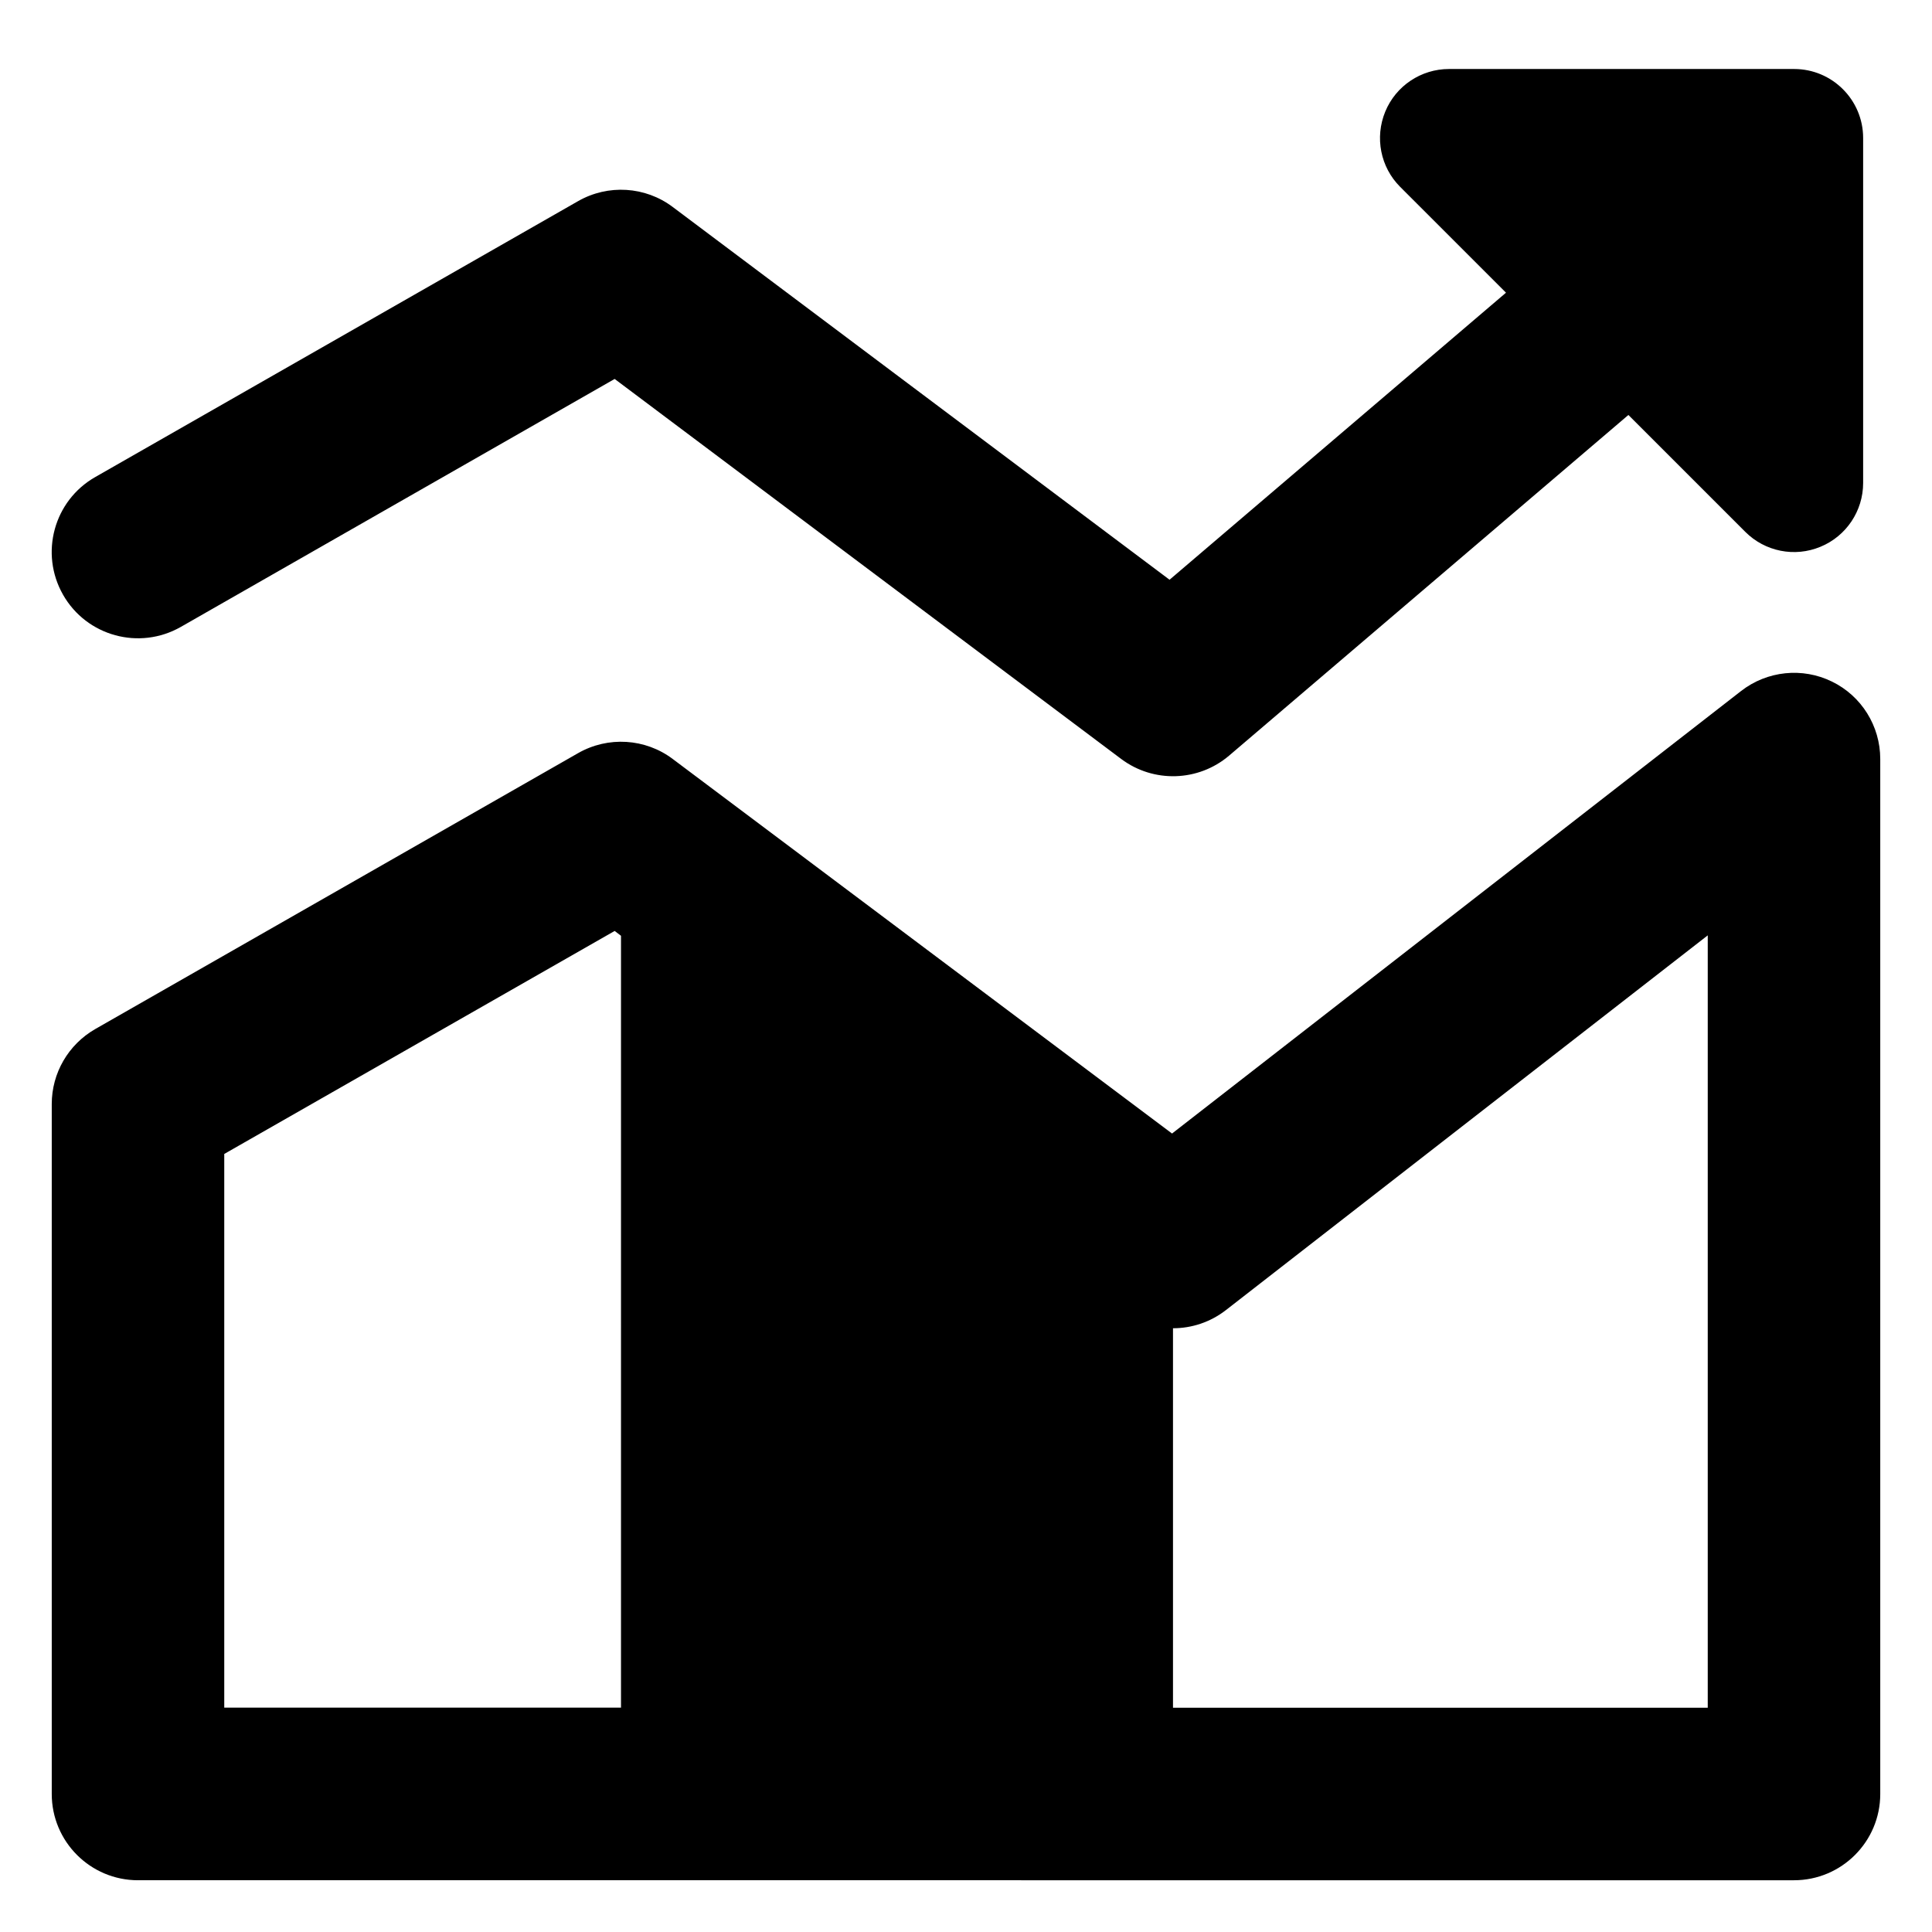 <svg xmlns="http://www.w3.org/2000/svg" fill="none" viewBox="0 0 14 14" id="Decent-Work-And-Economic-Growth--Streamline-Core-Remix">
  <desc>
    Decent Work And Economic Growth Streamline Icon: https://streamlinehq.com
  </desc>
  <g id="Free Remix/Nature Ecology/decent-work-and-economic-growth">
    <path id="Union" fill="#000000" fill-rule="evenodd" d="M10.5 0.5c-0.202 0 -0.385 0.122 -0.462 0.309 -0.077 0.187 -0.035 0.402 0.108 0.545l0.767 0.767 -2.438 2.08L4.875 1.5c-0.199 -0.15 -0.469 -0.166 -0.685 -0.043l-3.5 2c-0.3 0.171 -0.404 0.553 -0.233 0.853 0.171 0.3 0.553 0.404 0.853 0.233L4.454 2.746 8.125 5.5c0.234 0.175 0.558 0.165 0.781 -0.024l2.894 -2.469 0.847 0.847c0.143 0.143 0.358 0.186 0.545 0.108 0.187 -0.077 0.309 -0.26 0.309 -0.462V1c0 -0.276 -0.224 -0.5 -0.5 -0.5h-2.5Zm3.125 5c0 -0.239 -0.136 -0.457 -0.35 -0.561 -0.214 -0.105 -0.47 -0.078 -0.658 0.068L8.493 8.214 4.875 5.5c-0.199 -0.15 -0.469 -0.166 -0.685 -0.043l-3.5 2C0.495 7.569 0.375 7.776 0.375 8v5c0 0.345 0.28 0.625 0.625 0.625H13c0.345 0 0.625 -0.28 0.625 -0.625V5.5ZM8.884 9.493 12.375 6.778v5.597H8.5v-2.75c0.136 0 0.271 -0.044 0.384 -0.132Zm-4.384 -2.712 -0.046 -0.035 -2.829 1.616v4.012h2.875V6.781Z" clip-rule="evenodd" stroke-width="1"></path>
  </g>
</svg>